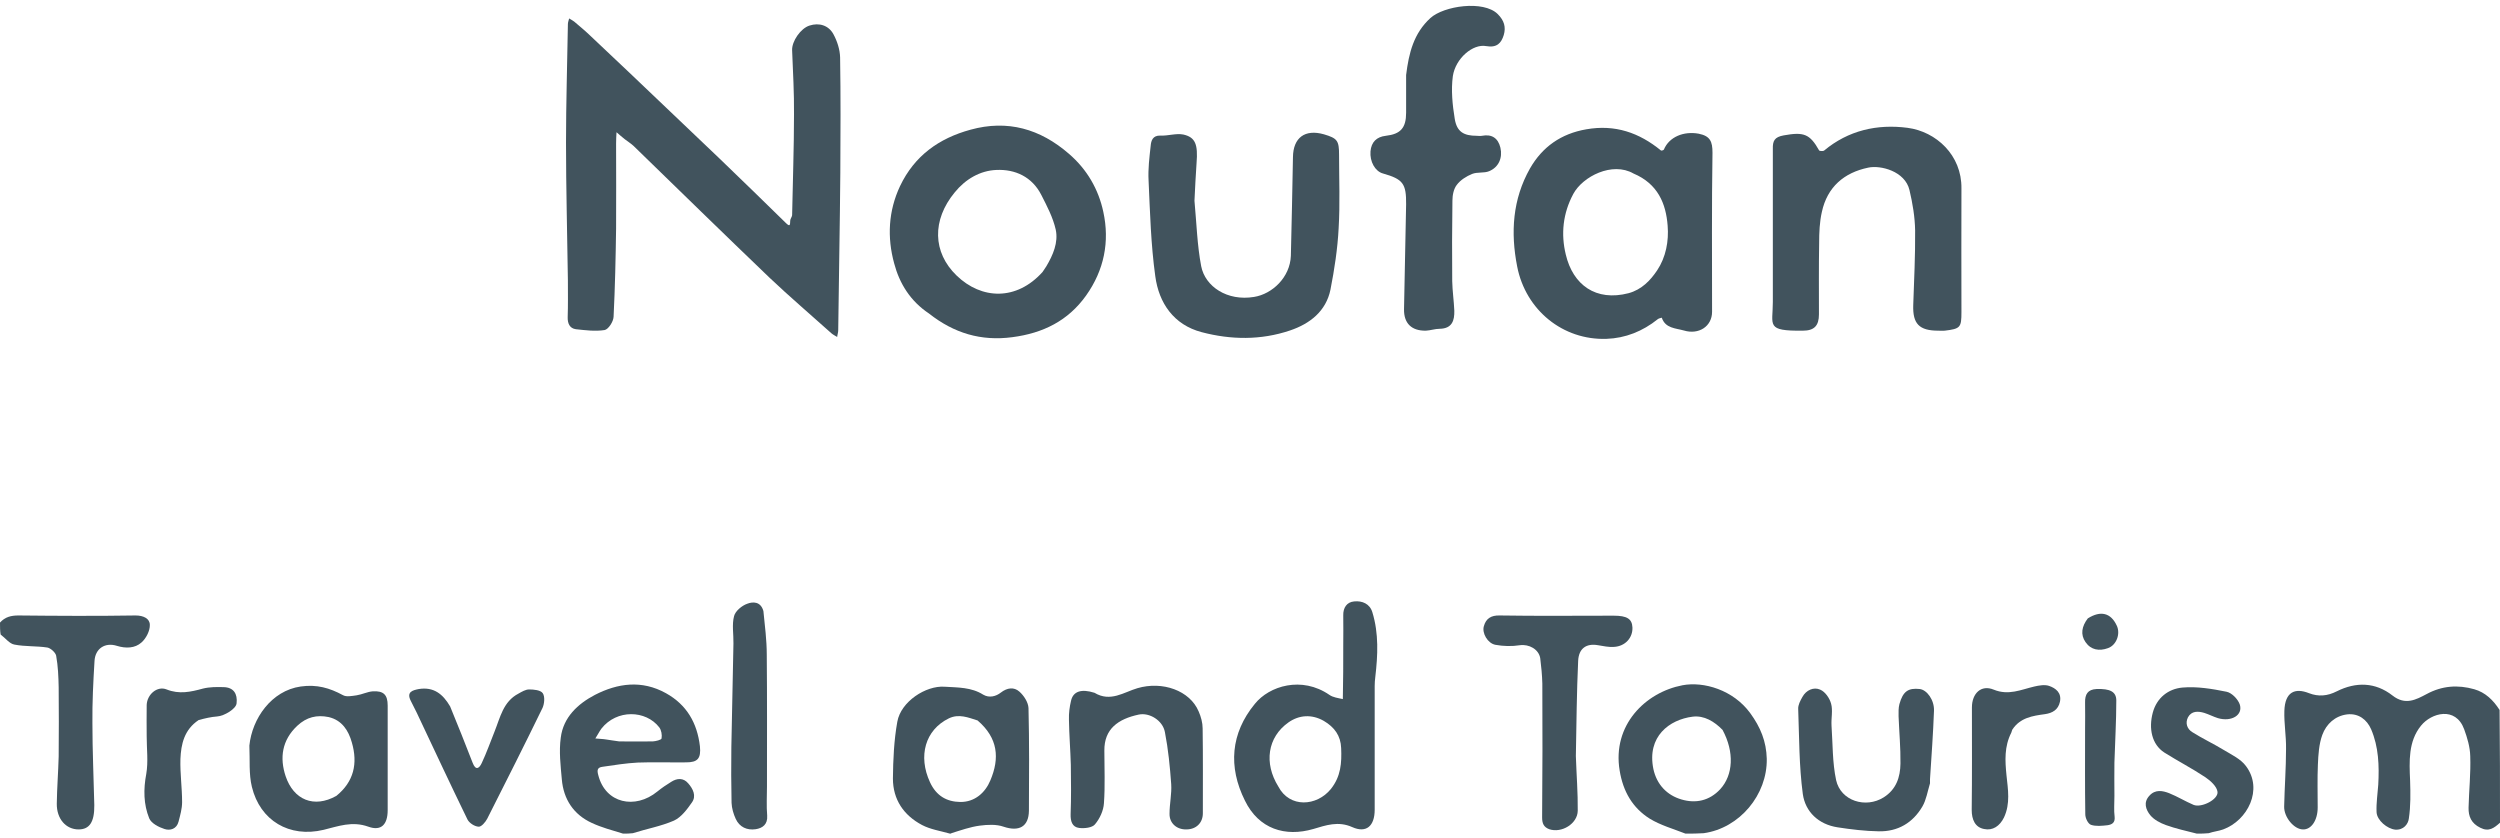 <?xml version="1.0" encoding="utf-8"?>
<!DOCTYPE svg PUBLIC "-//W3C//DTD SVG 1.1//EN" "http://www.w3.org/Graphics/SVG/1.1/DTD/svg11.dtd">

<svg version="1.1" id="Contours" xmlns="http://www.w3.org/2000/svg" xmlns:xlink="http://www.w3.org/1999/xlink" x="0px" y="0px" width="1193" height="399.851" viewBox="0 0 1193 399.851" xml:space="preserve" stroke="black" fill="none" stroke-linecap='round' stroke-linejoin='round'>
<desc xmlns:shape="http://adobe.com/products/shape">
</desc>
<path d='M1193.0 392.6 C1190.2 395.1 1187.7 397.1 1183.6 395.0 C1179.3 392.9 1177.9 389.6 1178.0 385.4 C1178.2 377.2 1179.1 369.0 1178.8 360.8 C1178.7 356.5 1177.4 352.1 1175.9 348.0 C1171.8 336.9 1160.2 340.2 1155.3 346.3 C1149.2 353.8 1149.7 363.3 1150.1 372.5 C1150.3 378.5 1150.4 384.6 1149.5 390.6 C1149.2 393.2 1147.0 396.2 1143.0 395.9 C1139.2 395.5 1134.3 391.5 1134.1 387.6 C1133.9 383.2 1134.6 378.9 1134.9 374.5 C1135.4 365.4 1135.1 356.4 1131.5 348.0 C1129.5 343.4 1125.5 340.3 1120.1 340.9 C1114.3 341.6 1110.1 345.5 1108.2 350.7 C1106.6 355.1 1106.3 360.1 1106.1 364.8 C1105.8 371.7 1106.0 378.5 1106.0 385.3 C1106.0 391.5 1102.9 396.0 1098.9 395.8 C1094.7 395.7 1089.9 390.0 1090.0 384.9 C1090.2 375.7 1090.9 366.5 1090.9 357.3 C1091.0 351.3 1089.9 345.2 1090.1 339.2 C1090.4 330.2 1095.1 328.1 1101.9 330.8 C1106.3 332.5 1110.6 332.2 1115.1 329.9 C1124.3 325.3 1133.5 325.5 1141.7 331.9 C1147.8 336.7 1152.9 333.9 1158.0 331.2 C1165.4 327.2 1172.9 326.7 1180.7 328.9 C1186.0 330.4 1189.8 334.1 1192.8 338.8 C1193.0 356.7 1193.0 374.5 1193.0 392.6 ' fill="#41535d" stroke="none"/>
<path d='M453.3 397.8 C448.7 396.5 444.0 395.8 440.0 393.7 C431.3 389.1 426.1 381.6 426.1 371.5 C426.2 362.5 426.6 353.3 428.2 344.4 C429.9 334.8 441.8 327.1 450.7 327.7 C457.1 328.1 463.5 327.9 469.2 331.5 C472.1 333.2 475.3 332.3 477.6 330.5 C480.7 328.1 483.9 327.8 486.4 330.0 C488.6 331.9 490.7 335.2 490.8 337.9 C491.2 354.2 491.1 370.5 491.0 386.9 C490.9 394.5 486.3 397.0 478.9 394.5 C475.5 393.3 471.3 393.5 467.5 394.0 C463.0 394.6 458.5 396.2 454.0 397.6 C454.0 397.8 453.5 397.8 453.3 397.8 M466.5 343.8 C462.0 342.4 457.6 340.5 452.8 342.8 C441.5 348.3 438.0 360.8 443.8 373.3 C446.8 379.8 451.8 382.6 458.2 382.7 C465.2 382.8 470.2 378.2 472.6 372.4 C477.1 361.8 476.3 352.2 466.5 343.8 ' fill="#41535d" stroke="none"/>
<path d='M297.3 397.8 C292.1 396.2 287.1 394.9 282.4 392.7 C273.7 388.7 268.9 381.4 268.1 371.9 C267.5 365.3 266.7 358.5 267.6 352.0 C268.8 342.3 275.7 335.9 283.9 331.6 C294.8 326.0 306.3 324.4 317.8 330.8 C327.7 336.3 332.7 345.0 334.0 356.1 C334.6 362.0 332.9 363.8 327.4 363.8 C319.7 363.9 312.0 363.6 304.3 363.9 C298.7 364.2 293.1 365.1 287.6 365.9 C285.1 366.2 284.8 367.4 285.5 369.9 C288.9 383.4 303.1 386.4 313.7 377.7 C315.8 376.0 318.0 374.5 320.3 373.1 C323.1 371.3 326.1 371.1 328.4 373.8 C330.7 376.4 332.4 379.8 330.2 382.9 C327.9 386.2 325.1 390.0 321.6 391.6 C315.4 394.3 308.6 395.5 302.0 397.6 C300.5 397.8 299.0 397.8 297.3 397.8 M295.5 353.8 C300.8 353.8 306.2 353.9 311.5 353.8 C313.0 353.7 315.5 353.1 315.7 352.4 C316.0 350.7 315.6 348.4 314.6 347.1 C308.2 338.8 294.3 338.4 287.0 347.7 C285.9 349.2 285.1 350.9 284.1 352.4 C285.9 352.6 287.7 352.6 289.4 352.9 C291.1 353.1 292.8 353.5 295.5 353.8 ' fill="#41535d" stroke="none"/>
<path d='M804.3 397.8 C798.4 395.5 792.4 393.8 787.3 390.7 C779.0 385.5 774.5 377.6 772.9 367.7 C769.3 346.1 785.1 330.4 802.9 327.0 C813.0 325.1 827.1 329.2 835.2 340.3 C840.1 347.0 842.9 353.8 843.1 362.1 C843.4 379.2 830.2 395.2 813.0 397.6 C810.2 397.8 807.3 397.8 804.3 397.8 M822.0 348.3 C818.1 344.3 813.2 341.3 807.7 342.0 C796.7 343.4 785.8 351.4 789.0 367.0 C790.6 374.4 795.5 379.5 802.4 381.5 C809.1 383.5 815.7 382.2 820.9 376.6 C827.1 369.8 827.7 358.9 822.0 348.3 ' fill="#41535d" stroke="none"/>
<path d='M0.0 297.1 C2.4 294.4 5.3 293.7 8.8 293.7 C27.4 293.9 46.1 294.0 64.7 293.7 C68.5 293.7 71.5 295.2 71.5 298.2 C71.6 301.0 69.7 304.7 67.5 306.6 C64.4 309.4 60.0 309.5 55.8 308.2 C50.1 306.4 45.4 309.5 45.1 315.5 C44.5 325.4 44.0 335.3 44.1 345.1 C44.1 358.1 44.7 371.2 45.0 384.2 C45.1 392.3 42.7 395.8 37.5 395.8 C31.5 395.8 27.0 390.8 27.1 383.5 C27.2 376.0 27.8 368.5 28.0 361.0 C28.1 350.0 28.1 339.0 28.0 328.0 C27.9 322.9 27.7 317.9 26.8 312.9 C26.5 311.4 24.2 309.3 22.6 309.0 C17.4 308.2 12.0 308.6 6.9 307.6 C4.5 307.2 2.6 304.5 0.3 302.8 C0.0 301.0 0.0 299.2 0.0 297.1 ' fill="#41535d" stroke="none"/>
<path d='M1048.3 397.8 C1043.2 396.5 1038.2 395.4 1033.5 393.7 C1030.8 392.7 1027.9 391.2 1026.1 389.0 C1024.0 386.4 1022.7 382.9 1025.7 379.7 C1028.5 376.6 1032.0 377.3 1035.1 378.5 C1039.1 380.1 1042.8 382.4 1046.8 384.1 C1050.6 385.6 1058.6 381.5 1058.2 377.9 C1057.9 375.3 1054.9 372.6 1052.4 370.9 C1046.1 366.7 1039.3 363.2 1032.8 359.1 C1026.8 355.2 1025.3 347.6 1027.3 340.1 C1029.2 333.0 1034.7 328.7 1041.5 328.1 C1048.4 327.5 1055.6 328.7 1062.5 330.1 C1065.0 330.6 1067.9 333.6 1068.8 336.1 C1070.5 341.2 1064.9 344.6 1058.4 342.7 C1056.2 342.0 1054.1 340.9 1051.9 340.2 C1048.9 339.3 1045.8 339.2 1044.1 342.3 C1042.7 345.1 1043.7 347.9 1046.2 349.4 C1051.1 352.5 1056.3 354.9 1061.2 357.9 C1065.0 360.2 1069.3 362.2 1071.8 365.6 C1080.1 376.7 1072.6 391.5 1060.9 395.8 C1058.7 396.6 1056.3 396.8 1054.0 397.6 C1052.2 397.8 1050.3 397.8 1048.3 397.8 ' fill="#41535d" stroke="none"/>
<path d='M271.0 133.8 C270.7 111.6 270.1 89.8 270.1 68.1 C270.1 49.2 270.7 30.4 271.0 11.5 C271.0 10.6 271.4 9.7 271.6 8.8 C272.4 9.3 273.2 9.7 274.0 10.3 C276.3 12.3 278.7 14.2 280.9 16.3 C294.0 28.6 307.0 41.0 320.0 53.4 C327.8 60.8 335.6 68.2 343.3 75.6 C353.9 85.8 364.4 96.0 374.9 106.3 C377.1 108.5 377.0 107.3 377.1 105.3 C377.1 104.4 377.9 103.6 378.0 102.7 C378.3 86.7 378.9 70.6 378.9 54.6 C379.0 44.4 378.4 34.2 378.0 24.0 C377.8 19.7 382.1 13.5 386.3 12.2 C390.9 10.7 395.4 12.1 397.7 16.3 C399.5 19.6 400.8 23.6 400.9 27.4 C401.2 45.7 401.1 64.0 401.0 82.4 C400.8 107.4 400.3 132.5 400.0 157.6 C400.0 158.7 399.6 159.7 399.5 160.8 C398.5 160.2 397.5 159.7 396.7 159.0 C386.9 150.2 376.8 141.6 367.2 132.5 C345.5 111.7 323.9 90.6 302.3 69.6 C301.0 68.4 299.5 67.5 298.1 66.4 C296.8 65.4 295.5 64.2 294.2 63.1 C294.1 64.9 294.0 66.7 294.0 68.5 C294.0 82.0 294.1 95.5 294.0 109.0 C293.8 123.1 293.5 137.2 292.8 151.2 C292.7 153.5 290.3 157.2 288.5 157.5 C284.1 158.2 279.4 157.6 274.8 157.1 C271.9 156.7 270.8 154.4 270.9 151.3 C271.1 145.7 271.0 140.0 271.0 133.8 ' fill="#41535d" stroke="none"/>
<path d='M817.0 148.8 C817.0 155.7 810.7 159.9 803.5 157.7 C799.6 156.6 794.7 156.7 793.0 151.6 C792.4 151.8 791.6 151.9 791.1 152.3 C783.9 158.1 775.6 161.4 766.6 161.7 C745.9 162.4 728.1 148.1 724.0 127.2 C720.8 110.9 721.8 95.1 730.1 80.4 C736.0 70.1 744.9 63.8 757.0 61.7 C770.7 59.3 782.2 63.3 792.6 71.8 C792.8 72.0 793.8 71.7 794.0 71.4 C796.5 65.3 803.5 62.5 810.6 63.8 C816.1 64.9 817.2 67.5 817.2 72.9 C816.8 98.0 817.0 123.2 817.0 148.8 M779.5 82.8 C769.4 77.0 755.3 84.2 750.8 92.5 C745.8 101.8 744.8 111.7 747.2 121.5 C750.6 135.9 761.5 144.0 777.2 139.9 C783.4 138.2 787.6 133.8 790.8 129.0 C795.0 122.7 796.4 115.0 795.8 107.7 C795.0 97.1 791.1 87.7 779.5 82.8 ' fill="#41535d" stroke="none"/>
<path d='M443.3 149.6 C434.4 143.7 429.2 135.2 426.7 125.7 C423.3 113.3 423.9 100.7 429.5 88.8 C436.4 74.3 448.1 66.0 463.1 61.9 C480.8 57.0 496.4 61.5 510.1 73.4 C518.7 80.8 524.2 90.3 526.5 101.1 C529.6 115.3 526.9 128.9 518.3 141.0 C509.7 153.1 497.7 159.0 483.1 160.9 C468.2 162.9 455.2 159.0 443.3 149.6 M497.5 129.8 C498.1 128.9 498.7 128.0 499.3 127.1 C502.5 121.7 505.1 115.7 503.8 109.6 C502.5 103.8 499.6 98.3 496.9 93.0 C492.5 84.4 484.5 80.7 475.5 81.1 C467.7 81.4 460.7 85.5 455.6 91.8 C444.7 105.0 445.0 120.4 456.5 131.5 C468.4 143.0 485.1 143.6 497.5 129.8 ' fill="#41535d" stroke="none"/>
<path d='M925.0 157.8 C915.8 157.8 912.7 154.5 913.0 145.6 C913.4 133.8 914.0 121.9 913.9 110.0 C913.8 103.6 912.7 97.0 911.2 90.7 C909.1 81.7 897.4 78.7 891.5 80.0 C880.0 82.4 872.0 89.2 869.4 101.1 C868.3 105.9 868.1 111.0 868.1 116.0 C867.9 127.3 868.0 138.7 868.0 150.0 C868.0 155.5 865.7 157.8 860.3 157.8 C842.5 158.0 846.0 155.3 846.0 144.1 C846.0 119.7 846.0 95.4 846.0 71.1 C845.9 67.3 846.7 65.4 851.2 64.6 C860.7 62.9 863.6 63.8 868.1 71.8 C868.3 72.1 869.9 72.2 870.4 71.9 C882.0 62.2 895.8 59.1 910.3 61.0 C923.9 62.8 936.2 74.0 936.0 89.9 C935.9 109.5 936.0 129.2 936.0 148.9 C936.0 156.3 935.5 156.9 928.0 157.8 C927.2 157.9 926.3 157.8 925.0 157.8 ' fill="#41535d" stroke="none"/>
<path d='M570.0 95.8 C571.0 106.6 571.3 117.0 573.2 127.0 C575.1 136.8 585.7 143.8 598.4 141.7 C607.2 140.3 615.6 132.3 616.0 122.1 C616.4 106.4 616.7 90.7 617.0 75.0 C617.1 65.7 622.7 61.5 631.8 64.1 C638.2 66.0 639.0 67.1 639.0 73.9 C639.0 85.5 639.5 97.2 638.8 108.9 C638.3 118.7 636.8 128.5 634.9 138.2 C632.8 148.5 625.1 154.5 615.6 157.7 C601.7 162.4 587.4 162.2 573.4 158.5 C560.1 155.0 553.0 144.6 551.3 131.8 C549.2 116.7 548.8 101.4 548.1 86.1 C547.8 80.6 548.5 75.1 549.1 69.6 C549.3 67.1 550.1 64.6 553.7 64.7 C557.4 64.9 561.2 63.5 564.7 64.2 C570.5 65.5 571.7 69.0 571.0 77.8 C570.6 83.6 570.3 89.5 570.0 95.8 ' fill="#41535d" stroke="none"/>
<path d='M671.0 35.8 C672.3 25.3 674.6 15.9 682.6 8.6 C689.0 2.8 707.9 0.0 714.7 6.7 C717.8 9.8 718.7 12.9 717.6 16.7 C716.4 20.6 714.3 22.9 709.2 22.0 C702.9 20.8 694.6 27.8 693.3 36.3 C692.4 42.9 693.1 50.0 694.2 56.7 C695.2 62.9 698.5 64.8 704.7 64.8 C705.5 64.8 706.3 65.0 707.2 64.8 C711.9 63.9 714.9 65.9 716.0 70.5 C717.1 75.3 715.2 79.8 710.6 81.7 C708.2 82.7 705.0 82.0 702.5 83.0 C699.8 84.1 696.9 85.9 695.2 88.2 C693.7 90.1 693.1 93.1 693.1 95.7 C692.9 108.5 692.9 121.4 693.0 134.2 C693.1 138.9 693.8 143.6 694.0 148.3 C694.1 152.9 693.0 156.8 687.0 156.9 C684.8 156.9 682.6 157.7 680.4 157.8 C673.6 157.9 669.9 154.3 670.0 147.6 C670.3 130.9 670.7 114.2 671.0 97.5 C671.1 87.6 669.5 85.5 660.0 82.8 C656.2 81.8 653.6 77.1 654.0 72.2 C654.4 67.8 656.9 65.3 661.3 64.8 C668.4 64.0 671.0 61.0 671.0 53.8 C671.0 48.0 671.0 42.2 671.0 35.8 ' fill="#41535d" stroke="none"/>
<path d='M640.8 333.6 C641.0 324.8 641.0 316.3 641.0 307.8 C641.0 303.1 641.1 298.4 641.0 293.7 C640.9 290.0 642.7 287.3 646.2 287.0 C650.0 286.6 653.7 288.1 654.9 292.2 C658.0 302.3 657.5 312.7 656.3 323.0 C656.1 324.5 656.0 326.0 656.0 327.4 C656.0 347.1 656.0 366.8 656.0 386.4 C656.0 394.2 652.0 397.7 645.3 394.7 C638.6 391.7 632.8 393.8 626.7 395.6 C613.3 399.5 600.7 395.6 594.1 382.1 C586.0 365.9 587.3 349.9 598.8 335.9 C605.7 327.3 621.2 322.5 634.4 331.6 C636.1 332.8 638.5 333.1 640.8 333.6 M610.0 375.3 C615.4 385.7 628.4 384.8 635.1 376.5 C639.9 370.5 640.3 364.0 640.0 357.0 C639.8 351.1 636.8 347.0 631.7 344.0 C625.9 340.7 619.9 341.2 614.9 344.7 C604.8 351.8 603.1 364.2 610.0 375.3 ' fill="#41535d" stroke="none"/>
<path d='M119.0 355.8 C120.3 342.9 129.5 329.6 143.5 327.6 C151.2 326.5 157.3 328.3 163.6 331.7 C165.3 332.7 168.0 332.1 170.2 331.8 C172.8 331.4 175.3 330.1 177.9 329.9 C183.1 329.6 185.0 331.6 185.0 336.7 C185.0 353.4 185.0 370.0 185.0 386.6 C185.0 393.5 181.9 396.7 175.8 394.5 C168.0 391.7 161.4 394.3 154.4 396.0 C138.1 399.9 124.1 391.6 120.2 375.5 C118.7 369.4 119.3 362.7 119.0 355.8 M160.5 379.8 C168.9 373.0 170.8 364.3 167.9 354.3 C166.3 348.6 163.2 343.7 156.9 342.2 C151.2 341.0 146.3 342.2 141.9 346.3 C134.5 353.2 133.4 361.7 136.3 370.4 C140.1 381.7 149.8 385.8 160.5 379.8 ' fill="#41535d" stroke="none"/>
<path d='M522.3 330.6 C529.9 335.2 536.3 330.3 542.8 328.4 C554.7 324.9 567.8 329.5 572.0 339.5 C573.1 342.0 573.9 344.9 573.9 347.6 C574.1 361.1 574.0 374.6 574.0 388.1 C574.0 392.7 570.8 395.8 566.1 395.8 C561.5 395.9 558.0 392.8 558.1 388.3 C558.1 383.6 559.2 378.8 558.9 374.2 C558.3 365.9 557.5 357.6 555.9 349.4 C554.9 343.8 548.5 339.9 543.4 341.0 C533.6 343.1 526.9 347.8 527.0 358.2 C527.0 366.5 527.4 375.0 526.8 383.3 C526.6 386.8 524.8 390.7 522.5 393.4 C521.2 395.0 517.5 395.4 515.0 395.1 C511.6 394.7 510.8 391.8 510.9 388.5 C511.2 380.7 511.1 372.8 511.0 365.0 C510.8 357.8 510.2 350.6 510.1 343.4 C510.0 340.4 510.4 337.3 511.1 334.4 C512.1 329.9 516.0 328.6 522.3 330.6 ' fill="#41535d" stroke="none"/>
<path d='M752.0 360.8 C752.3 369.8 753.0 378.4 752.9 386.9 C752.8 393.1 745.2 397.7 739.3 395.7 C736.7 394.7 735.9 393.0 735.9 390.1 C736.1 368.8 736.1 347.5 736.0 326.2 C735.9 322.2 735.5 318.1 735.0 314.1 C734.3 309.8 729.6 307.3 725.3 307.9 C721.4 308.5 717.4 308.4 713.6 307.7 C709.9 307.0 707.1 302.1 708.1 298.8 C709.1 295.2 711.5 293.6 715.6 293.7 C733.8 294.0 751.9 293.8 770.0 293.8 C776.4 293.8 778.8 295.3 779.0 299.4 C779.2 304.3 775.6 308.4 770.2 308.7 C767.7 308.9 765.1 308.3 762.6 307.9 C757.0 306.9 753.4 309.4 753.1 315.3 C752.4 330.3 752.3 345.3 752.0 360.8 ' fill="#41535d" stroke="none"/>
<path d='M921.0 373.8 C919.8 377.8 919.2 381.7 917.4 384.8 C912.8 392.7 905.6 396.9 896.5 396.7 C890.0 396.6 883.4 395.8 876.9 394.8 C867.8 393.4 861.5 387.4 860.3 378.9 C858.5 365.5 858.6 351.8 858.1 338.3 C858.0 336.4 859.1 334.4 860.1 332.6 C861.9 329.3 865.5 327.7 868.6 329.1 C871.0 330.1 873.1 333.2 873.8 335.8 C874.7 339.0 873.8 342.7 874.0 346.2 C874.6 354.9 874.4 363.9 876.2 372.3 C878.4 382.2 890.3 385.9 898.9 380.5 C904.9 376.7 906.8 370.9 906.9 364.4 C907.0 356.9 906.3 349.4 906.0 341.8 C906.0 339.9 905.9 337.8 906.4 336.0 C908.1 329.9 910.6 328.2 916.1 328.8 C919.5 329.2 923.1 334.0 922.9 339.2 C922.5 350.1 921.7 360.9 921.0 371.8 C921.0 372.3 921.0 372.8 921.0 373.8 ' fill="#41535d" stroke="none"/>
<path d='M214.8 337.1 C218.5 346.2 222.1 355.0 225.5 363.9 C227.0 367.9 228.7 366.7 229.9 364.1 C232.2 359.2 234.0 354.1 236.0 349.1 C238.7 342.4 240.1 334.8 247.4 331.0 C249.0 330.1 250.8 329.0 252.5 329.0 C254.7 329.0 258.0 329.3 259.0 330.8 C260.1 332.4 259.8 335.8 258.9 337.8 C250.3 355.5 241.4 373.1 232.5 390.7 C231.6 392.4 229.7 394.6 228.4 394.5 C226.5 394.4 224.0 392.8 223.1 391.1 C215.2 374.9 207.6 358.6 199.9 342.3 C198.7 339.6 197.3 337.1 196.0 334.4 C193.9 330.2 196.8 329.4 199.9 328.8 C206.9 327.7 211.3 331.1 214.8 337.1 ' fill="#41535d" stroke="none"/>
<path d='M364.3 291.6 C365.0 298.7 365.9 305.5 365.9 312.4 C366.1 333.4 366.0 354.3 366.0 375.3 C366.0 380.0 365.7 384.6 366.1 389.2 C366.4 393.4 363.9 395.2 360.6 395.7 C356.5 396.3 352.9 394.7 351.1 390.8 C350.0 388.4 349.2 385.7 349.1 383.1 C348.9 374.3 348.9 365.5 349.0 356.6 C349.3 340.1 349.7 323.6 350.0 307.1 C350.1 302.7 349.2 298.1 350.3 294.0 C350.9 291.6 354.0 289.0 356.6 288.1 C359.2 287.1 363.0 286.9 364.3 291.6 ' fill="#41535d" stroke="none"/>
<path d='M94.8 343.6 C87.9 348.2 86.4 355.1 86.1 362.2 C85.9 369.1 86.9 375.9 86.9 382.8 C86.9 385.9 86.0 389.0 85.2 392.1 C84.3 395.6 81.2 396.5 78.5 395.6 C75.7 394.7 72.2 392.9 71.2 390.5 C68.5 383.8 68.4 376.7 69.8 369.3 C70.8 363.5 70.0 357.4 70.0 351.4 C70.0 346.4 69.9 341.4 70.0 336.4 C70.2 331.3 75.1 327.2 79.5 329.0 C85.5 331.4 91.0 330.2 96.8 328.6 C100.0 327.8 103.4 327.8 106.7 327.9 C111.5 328.0 113.4 331.1 112.9 335.6 C112.7 338.3 106.9 341.7 103.6 341.9 C100.7 342.1 97.8 342.8 94.8 343.6 ' fill="#41535d" stroke="none"/>
<path d='M959.8 349.6 C956.4 356.3 956.8 363.0 957.5 370.0 C958.2 376.7 959.4 383.5 956.3 390.1 C954.3 394.2 950.9 396.5 946.8 395.6 C942.5 394.8 940.9 391.1 940.9 386.5 C941.1 370.2 941.0 353.9 941.0 337.6 C941.0 330.9 945.4 326.6 951.4 329.1 C958.5 332.0 964.4 329.1 970.8 327.6 C973.0 327.1 975.7 326.6 977.8 327.3 C981.0 328.4 983.9 330.6 983.0 334.9 C982.2 338.7 979.4 340.3 975.8 340.8 C969.9 341.6 964.1 342.5 960.4 348.0 C960.1 348.4 960.1 348.9 959.8 349.6 ' fill="#41535d" stroke="none"/>
<path d='M1009.0 379.8 C1009.0 383.5 1008.7 386.7 1009.1 389.8 C1009.4 392.7 1007.7 393.5 1005.7 393.8 C1003.0 394.1 1000.1 394.4 997.8 393.6 C996.4 393.1 995.1 390.4 995.1 388.6 C994.9 375.2 995.0 361.7 995.0 348.2 C995.0 343.9 995.1 339.6 995.0 335.3 C994.9 331.4 996.2 329.0 1000.5 328.8 C1006.8 328.6 1009.9 330.0 1009.9 334.3 C1009.9 344.2 1009.3 354.0 1009.0 363.9 C1008.9 369.0 1009.0 374.2 1009.0 379.8 ' fill="#41535d" stroke="none"/>
<path d='M996.3 295.1 C1002.5 291.2 1007.3 292.5 1010.1 298.5 C1012.0 302.4 1010.0 307.9 1005.9 309.3 C1001.8 310.8 997.8 310.2 995.2 306.4 C992.7 302.8 993.4 298.9 996.3 295.1 ' fill="#41535d" stroke="none"/>

</svg>